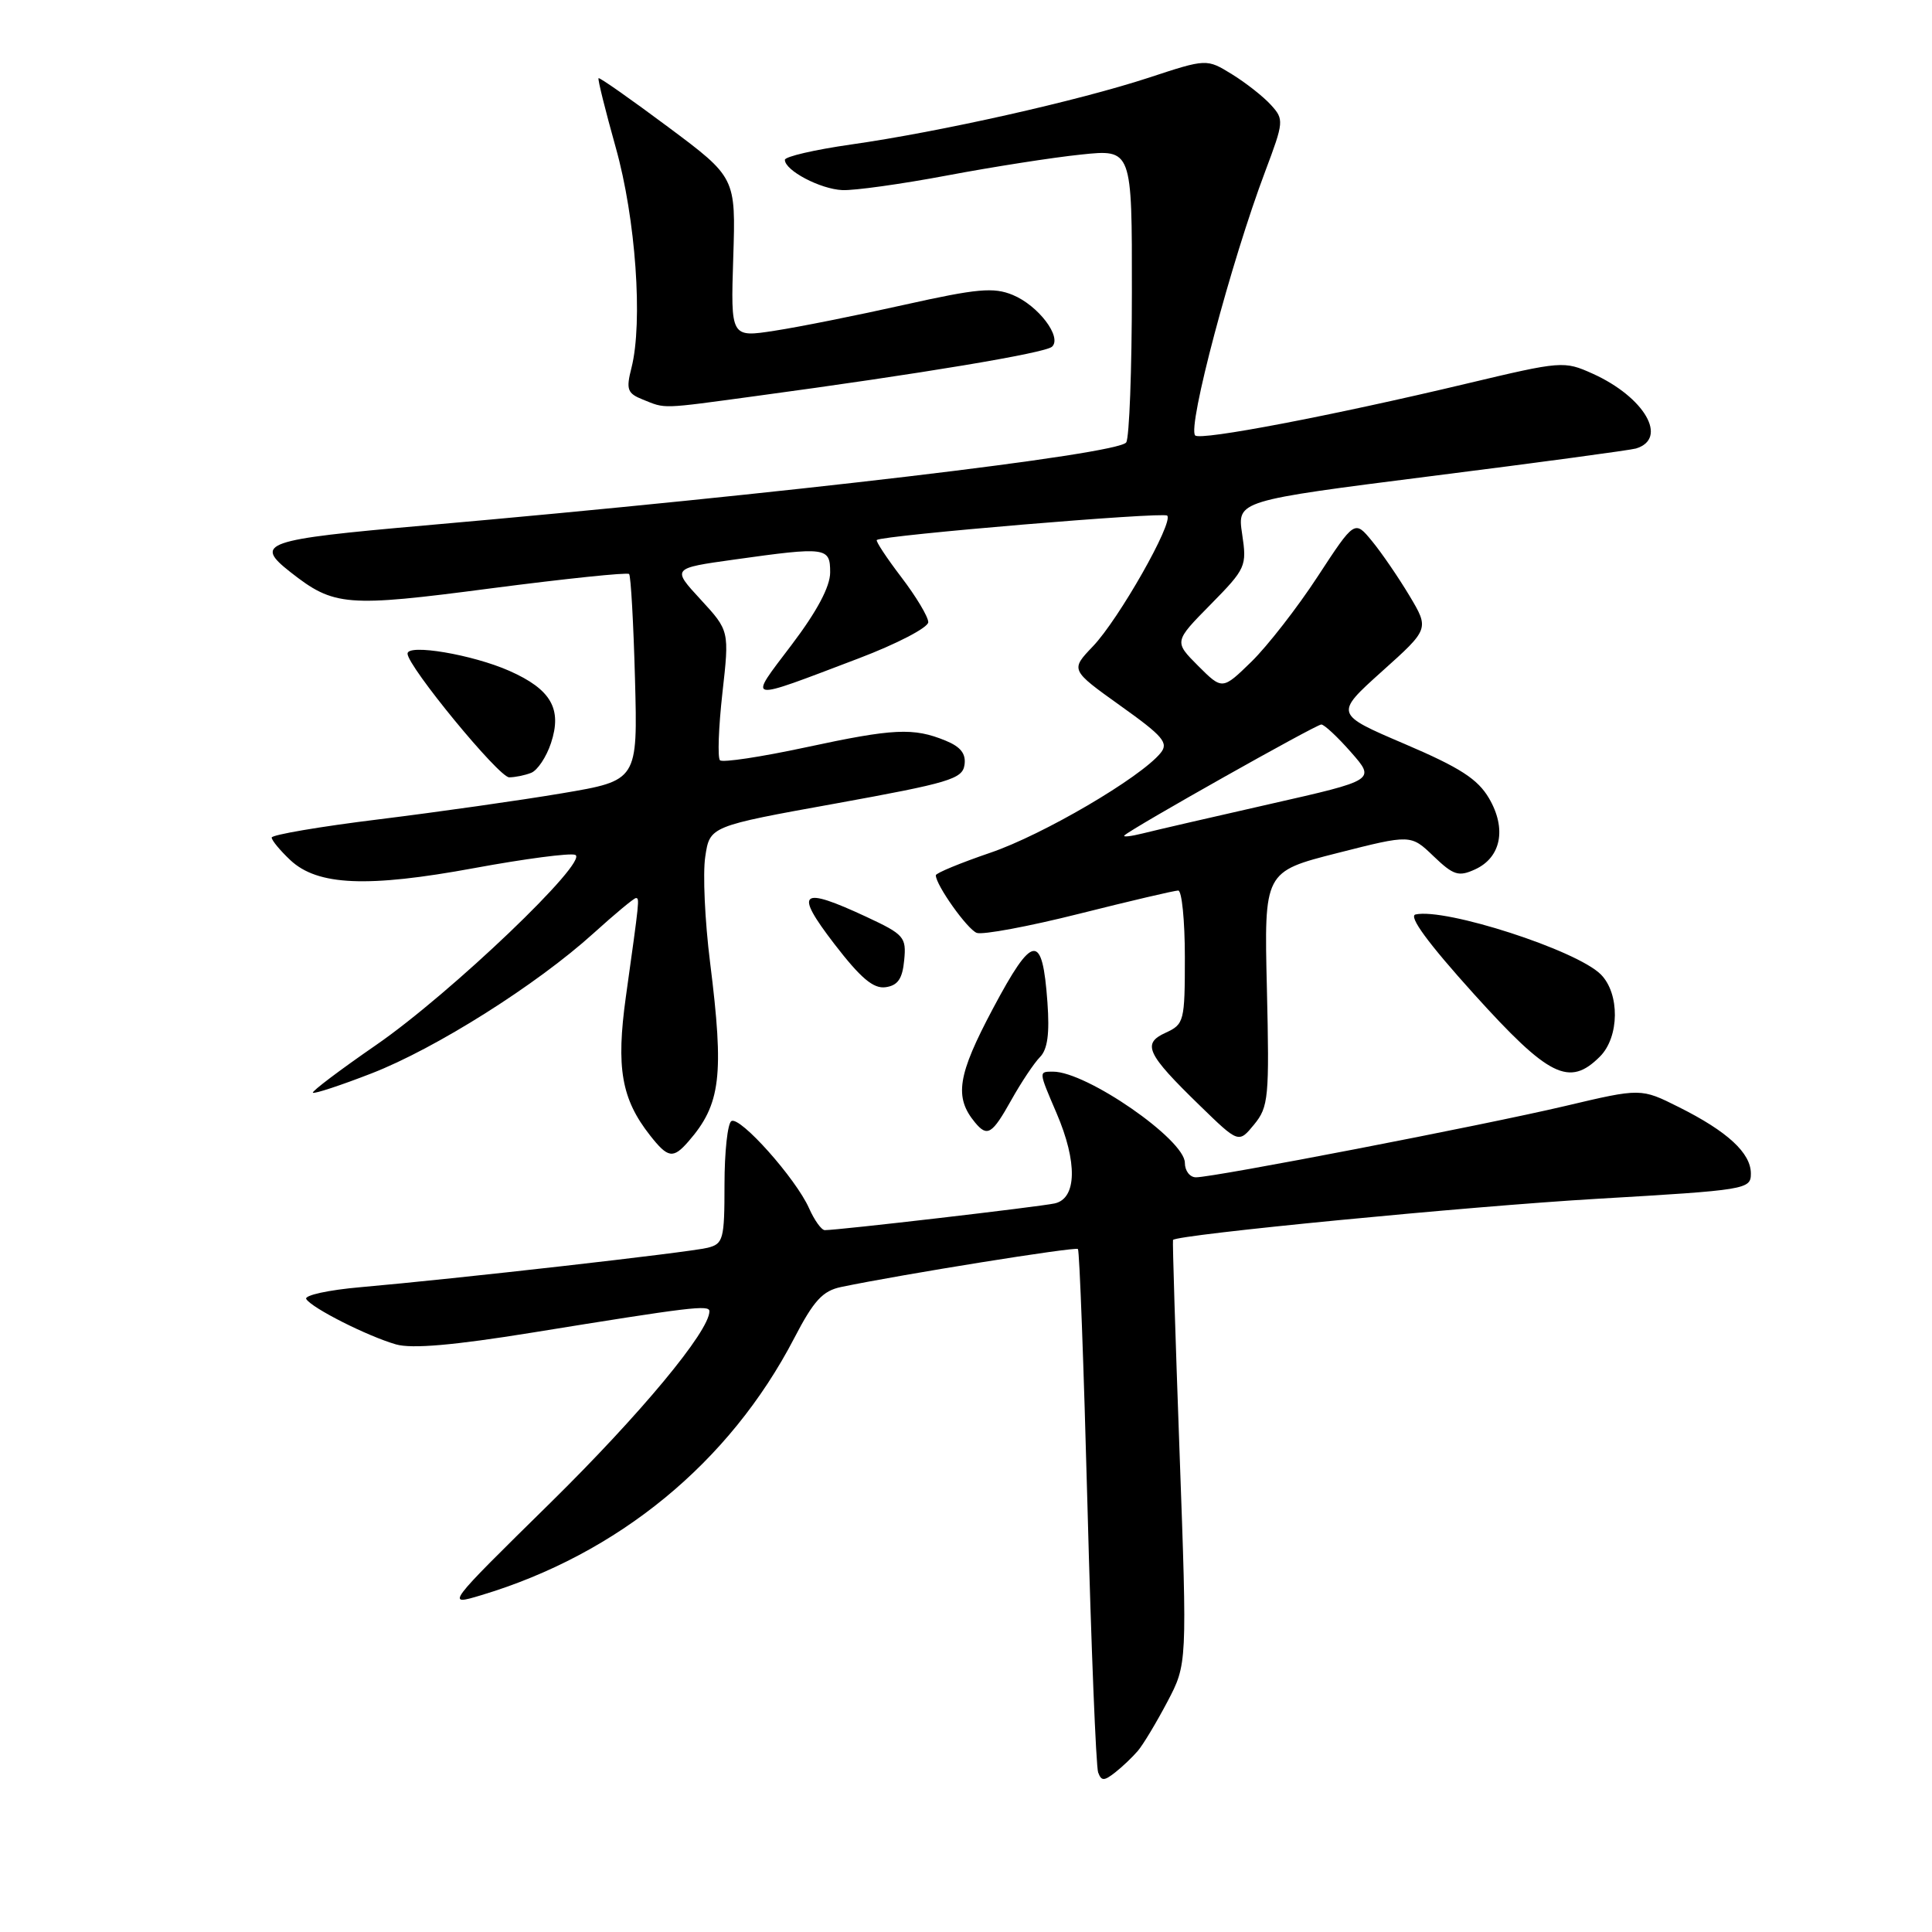 <?xml version="1.0" encoding="UTF-8" standalone="no"?>
<!DOCTYPE svg PUBLIC "-//W3C//DTD SVG 1.1//EN" "http://www.w3.org/Graphics/SVG/1.1/DTD/svg11.dtd" >
<svg xmlns="http://www.w3.org/2000/svg" xmlns:xlink="http://www.w3.org/1999/xlink" version="1.1" viewBox="0 0 256 256">
 <g >
 <path fill="currentColor"
d=" M 150.77 232.00 C 151.47 231.18 153.23 228.25 154.68 225.50 C 157.31 220.50 157.31 220.50 156.30 192.50 C 155.74 177.10 155.35 164.41 155.43 164.30 C 155.92 163.60 194.63 159.84 211.58 158.85 C 231.46 157.69 232.00 157.60 232.00 155.50 C 232.00 152.78 228.90 149.92 222.46 146.70 C 217.43 144.18 217.43 144.18 207.40 146.55 C 196.53 149.11 160.87 156.00 158.47 156.00 C 157.66 156.00 157.00 155.14 157.00 154.08 C 157.00 151.01 143.99 142.00 139.54 142.00 C 137.61 142.00 137.60 141.90 140.00 147.50 C 142.79 154.00 142.69 158.81 139.75 159.46 C 137.69 159.91 111.14 163.00 109.29 163.00 C 108.85 163.00 107.91 161.69 107.20 160.09 C 105.46 156.17 98.05 147.85 96.91 148.55 C 96.41 148.86 96.00 152.64 96.00 156.95 C 96.00 164.24 95.84 164.82 93.75 165.34 C 91.30 165.95 60.25 169.47 47.76 170.56 C 43.51 170.93 40.28 171.64 40.58 172.13 C 41.32 173.33 48.69 177.05 52.47 178.14 C 54.57 178.74 60.11 178.26 70.50 176.58 C 91.57 173.17 94.00 172.87 94.00 173.75 C 94.00 176.39 84.88 187.37 72.91 199.15 C 59.04 212.79 59.04 212.79 63.77 211.37 C 81.91 205.92 96.66 193.81 105.23 177.33 C 107.83 172.32 109.01 171.04 111.47 170.53 C 119.54 168.85 142.50 165.17 142.83 165.50 C 143.04 165.70 143.61 181.09 144.10 199.69 C 144.59 218.28 145.23 234.11 145.51 234.86 C 145.94 236.01 146.29 236.01 147.76 234.86 C 148.72 234.11 150.07 232.82 150.77 232.00 Z  M 91.22 151.25 C 95.51 146.33 95.97 142.54 94.09 127.53 C 93.40 122.04 93.11 115.74 93.45 113.52 C 94.05 109.48 94.05 109.48 110.78 106.46 C 125.77 103.74 127.53 103.22 127.80 101.36 C 128.02 99.88 127.30 98.96 125.30 98.14 C 121.03 96.39 118.41 96.52 106.75 99.03 C 100.84 100.30 95.74 101.07 95.40 100.74 C 95.07 100.40 95.21 96.41 95.72 91.85 C 96.65 83.58 96.65 83.58 92.84 79.44 C 89.02 75.30 89.02 75.30 97.26 74.15 C 109.53 72.43 110.00 72.50 110.00 75.85 C 110.00 77.73 108.26 81.00 104.89 85.45 C 99.08 93.13 98.55 93.02 113.75 87.25 C 118.84 85.32 123.00 83.15 123.00 82.44 C 123.00 81.73 121.39 79.05 119.43 76.48 C 117.47 73.91 116.01 71.69 116.18 71.55 C 116.98 70.93 154.14 67.81 154.66 68.32 C 155.54 69.20 148.23 82.08 144.82 85.64 C 141.83 88.77 141.83 88.77 148.44 93.50 C 154.14 97.56 154.88 98.44 153.78 99.78 C 151.10 103.06 138.17 110.63 131.23 112.99 C 127.25 114.35 124.00 115.69 124.00 115.98 C 124.01 117.28 128.16 123.12 129.42 123.61 C 130.19 123.90 136.32 122.76 143.03 121.07 C 149.75 119.38 155.64 118.00 156.12 118.00 C 156.60 118.00 157.00 121.98 157.00 126.84 C 157.00 135.33 156.90 135.72 154.46 136.84 C 151.29 138.28 151.91 139.62 158.99 146.50 C 164.13 151.50 164.13 151.50 166.18 149.00 C 168.09 146.67 168.21 145.44 167.87 131.00 C 167.50 115.50 167.50 115.50 177.22 113.03 C 186.94 110.56 186.94 110.56 189.95 113.45 C 192.59 115.98 193.27 116.20 195.45 115.20 C 198.90 113.63 199.66 109.81 197.31 105.79 C 195.81 103.23 193.48 101.72 186.13 98.58 C 176.84 94.61 176.84 94.61 183.11 88.97 C 189.39 83.34 189.39 83.34 186.75 78.92 C 185.29 76.49 183.07 73.24 181.80 71.70 C 179.50 68.90 179.50 68.90 174.60 76.39 C 171.91 80.51 167.96 85.58 165.84 87.66 C 161.97 91.43 161.97 91.43 158.76 88.23 C 155.56 85.02 155.56 85.02 160.41 80.10 C 165.10 75.33 165.23 75.03 164.59 70.76 C 163.93 66.35 163.93 66.35 189.71 63.08 C 203.90 61.29 216.07 59.64 216.77 59.43 C 221.10 58.12 217.92 52.62 211.03 49.51 C 207.25 47.81 206.94 47.83 194.34 50.83 C 176.55 55.07 159.07 58.41 158.37 57.70 C 157.30 56.64 163.14 34.64 167.65 22.70 C 170.12 16.14 170.15 15.82 168.42 13.92 C 167.44 12.83 165.12 11.00 163.26 9.85 C 159.89 7.77 159.89 7.77 152.20 10.30 C 142.82 13.37 124.58 17.47 112.75 19.15 C 107.94 19.84 104.00 20.75 104.00 21.18 C 104.00 22.59 108.69 25.06 111.62 25.19 C 113.20 25.26 119.45 24.39 125.50 23.25 C 131.55 22.11 139.54 20.86 143.25 20.48 C 150.00 19.77 150.00 19.77 149.98 38.63 C 149.98 49.01 149.64 58.00 149.23 58.62 C 148.20 60.20 103.85 65.45 56.22 69.63 C 34.95 71.50 33.60 71.97 38.46 75.79 C 44.26 80.35 45.85 80.48 65.06 77.96 C 74.90 76.68 83.14 75.82 83.36 76.06 C 83.59 76.30 83.94 82.56 84.14 89.96 C 84.50 103.42 84.50 103.42 74.50 105.11 C 69.00 106.04 58.09 107.59 50.25 108.56 C 42.41 109.52 36.00 110.62 36.00 110.98 C 36.00 111.35 37.11 112.69 38.47 113.97 C 42.07 117.35 48.68 117.64 62.88 115.02 C 69.50 113.80 75.49 113.01 76.21 113.27 C 78.21 113.98 59.70 131.67 49.82 138.48 C 45.04 141.78 41.28 144.62 41.46 144.79 C 41.64 144.97 45.14 143.82 49.23 142.23 C 57.73 138.93 71.11 130.49 78.65 123.66 C 81.48 121.10 84.00 119.00 84.26 119.00 C 84.76 119.00 84.74 119.15 82.93 132.08 C 81.62 141.48 82.34 145.62 86.13 150.44 C 88.51 153.47 89.19 153.58 91.22 151.25 Z  M 134.01 145.75 C 135.32 143.41 137.02 140.86 137.80 140.07 C 138.81 139.05 139.09 136.96 138.79 132.81 C 138.12 123.53 136.87 123.68 131.57 133.64 C 126.87 142.48 126.41 145.38 129.20 148.74 C 130.83 150.70 131.46 150.31 134.01 145.75 Z  M 212.00 140.00 C 214.59 137.41 214.65 131.65 212.11 129.11 C 208.90 125.90 191.55 120.29 187.57 121.17 C 186.59 121.39 189.20 124.95 195.29 131.70 C 205.24 142.72 207.94 144.06 212.00 140.00 Z  M 119.81 127.23 C 120.11 124.17 119.80 123.82 114.81 121.49 C 106.02 117.40 105.19 118.09 110.54 125.06 C 114.05 129.62 115.73 131.04 117.35 130.81 C 118.97 130.58 119.58 129.69 119.81 127.23 Z  M 70.37 102.41 C 71.21 102.09 72.40 100.31 73.01 98.46 C 74.51 93.93 73.01 91.34 67.51 88.90 C 62.61 86.73 54.00 85.28 54.00 86.61 C 54.01 88.29 66.10 103.00 67.47 103.00 C 68.22 103.00 69.53 102.74 70.37 102.41 Z  M 100.22 52.47 C 122.00 49.53 138.51 46.78 139.40 45.94 C 140.76 44.67 137.58 40.48 134.19 39.08 C 131.67 38.04 129.50 38.23 119.86 40.38 C 113.61 41.78 105.87 43.33 102.66 43.82 C 96.82 44.73 96.82 44.73 97.16 34.12 C 97.50 23.52 97.50 23.52 88.52 16.82 C 83.58 13.14 79.44 10.23 79.31 10.36 C 79.18 10.49 80.21 14.62 81.59 19.55 C 84.24 28.97 85.21 42.70 83.67 48.75 C 82.94 51.61 83.12 52.12 85.17 52.94 C 88.26 54.18 87.41 54.21 100.22 52.47 Z  M 149.00 110.69 C 150.00 109.73 174.38 96.00 175.08 96.00 C 175.47 96.00 177.25 97.66 179.03 99.69 C 182.26 103.37 182.26 103.37 168.31 106.53 C 160.64 108.27 153.04 110.02 151.43 110.43 C 149.82 110.83 148.73 110.95 149.00 110.69 Z "/>
</g>
</svg>